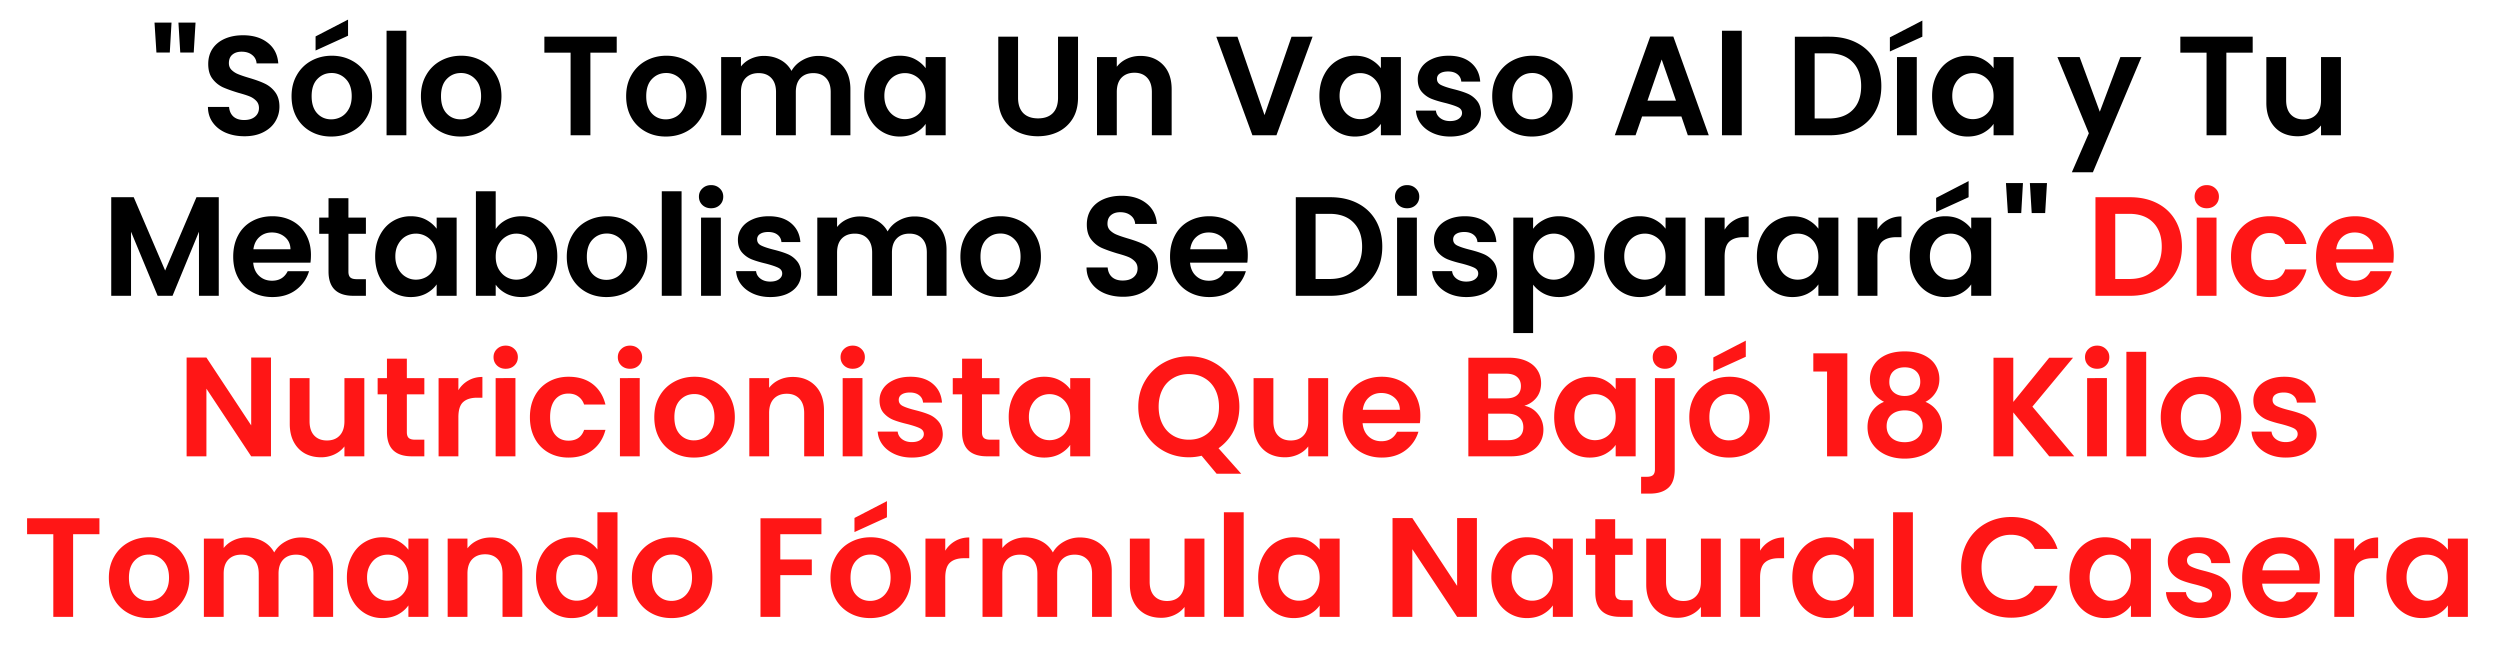 <svg xmlns="http://www.w3.org/2000/svg" width="542" viewBox="0 0 406.5 107.25" height="143"><path d="m27.89 3.67-.282 4.875h-2.172l-.312-4.875Zm3.906 0-.297 4.875H29.31l-.296-4.875ZM39.765 22.155c-1.125 0-2.137-.188-3.032-.563-.898-.383-1.605-.937-2.125-1.656-.523-.719-.789-1.567-.797-2.547h3.438c.05.656.285 1.18.703 1.563.426.375 1.004.562 1.734.562.75 0 1.336-.176 1.766-.531.438-.364.656-.836.656-1.422 0-.469-.148-.852-.437-1.156a3.065 3.065 0 0 0-1.094-.735c-.437-.176-1.043-.367-1.812-.578-1.032-.312-1.875-.613-2.532-.906a4.49 4.49 0 0 1-1.672-1.36c-.468-.601-.703-1.41-.703-2.421 0-.946.235-1.774.703-2.485.477-.707 1.145-1.25 2-1.625.864-.375 1.848-.562 2.954-.562 1.644 0 2.984.406 4.015 1.219 1.04.804 1.613 1.921 1.719 3.359h-3.531a1.817 1.817 0 0 0-.703-1.36c-.438-.363-1.016-.546-1.735-.546-.625 0-1.125.164-1.5.484-.375.313-.562.777-.562 1.39 0 .43.14.79.422 1.079a3.23 3.23 0 0 0 1.046.687c.426.18 1.02.383 1.782.61 1.039.304 1.89.609 2.547.922a4.47 4.47 0 0 1 1.703 1.375c.476.617.718 1.417.718 2.406a4.55 4.55 0 0 1-.671 2.39c-.438.73-1.09 1.313-1.954 1.75-.855.438-1.87.657-3.046.657ZM53.86 22.202c-1.23 0-2.336-.27-3.313-.813a5.864 5.864 0 0 1-2.312-2.297c-.555-1-.828-2.148-.828-3.453 0-1.3.285-2.445.86-3.437a5.93 5.93 0 0 1 2.343-2.313c1-.55 2.113-.828 3.344-.828 1.226 0 2.336.277 3.328.828a5.943 5.943 0 0 1 2.36 2.313c.57.992.858 2.136.858 3.437 0 1.305-.296 2.453-.89 3.453a6.034 6.034 0 0 1-2.39 2.297c-1 .543-2.122.813-3.36.813Zm0-2.797c.582 0 1.129-.141 1.64-.422.508-.29.915-.719 1.22-1.281.312-.563.468-1.25.468-2.063 0-1.207-.32-2.133-.953-2.781a3.123 3.123 0 0 0-2.328-.985c-.918 0-1.688.329-2.313.985-.617.648-.922 1.574-.922 2.781 0 1.21.301 2.14.907 2.797.601.648 1.363.969 2.28.969ZM56.594 5.81l-5.281 2.406V5.92l5.281-2.734ZM66.074 4.998v17h-3.219v-17ZM74.896 22.202c-1.23 0-2.336-.27-3.312-.813a5.864 5.864 0 0 1-2.313-2.297c-.555-1-.828-2.148-.828-3.453 0-1.3.285-2.445.86-3.437a5.93 5.93 0 0 1 2.343-2.313c1-.55 2.113-.828 3.344-.828 1.226 0 2.336.277 3.328.828a5.943 5.943 0 0 1 2.36 2.313c.57.992.859 2.136.859 3.437 0 1.305-.297 2.453-.89 3.453a6.034 6.034 0 0 1-2.392 2.297c-1 .543-2.12.813-3.359.813Zm0-2.797c.582 0 1.129-.141 1.64-.422.509-.29.915-.719 1.22-1.281.312-.563.468-1.25.468-2.063 0-1.207-.32-2.133-.953-2.781a3.123 3.123 0 0 0-2.328-.985c-.918 0-1.688.329-2.313.985-.617.648-.921 1.574-.921 2.781 0 1.21.3 2.14.906 2.797.601.648 1.363.969 2.281.969ZM100.28 5.967v2.594h-4.282v13.437H92.78V8.561h-4.265V5.967ZM108.265 22.202c-1.23 0-2.336-.27-3.313-.813a5.864 5.864 0 0 1-2.312-2.297c-.555-1-.828-2.148-.828-3.453 0-1.3.285-2.445.86-3.437a5.93 5.93 0 0 1 2.343-2.313c1-.55 2.113-.828 3.344-.828 1.226 0 2.336.277 3.328.828a5.943 5.943 0 0 1 2.36 2.313c.57.992.858 2.136.858 3.437 0 1.305-.296 2.453-.89 3.453a6.034 6.034 0 0 1-2.39 2.297c-1 .543-2.122.813-3.36.813Zm0-2.797c.582 0 1.129-.141 1.64-.422.508-.29.915-.719 1.22-1.281.312-.563.468-1.25.468-2.063 0-1.207-.32-2.133-.953-2.781a3.123 3.123 0 0 0-2.328-.985c-.918 0-1.688.329-2.313.985-.617.648-.922 1.574-.922 2.781 0 1.21.301 2.14.907 2.797.601.648 1.363.969 2.28.969ZM133.073 9.092c1.562 0 2.816.48 3.766 1.438.957.96 1.437 2.293 1.437 4v7.468h-3.203v-7.03c0-.99-.258-1.75-.766-2.282-.5-.531-1.187-.797-2.062-.797-.875 0-1.57.266-2.078.797-.512.531-.766 1.293-.766 2.281v7.031h-3.219v-7.03c0-.99-.257-1.75-.765-2.282-.5-.531-1.188-.797-2.063-.797-.886 0-1.59.266-2.11.797-.51.531-.765 1.293-.765 2.281v7.031h-3.219V9.28h3.22v1.53a4.294 4.294 0 0 1 1.593-1.25 4.95 4.95 0 0 1 2.156-.468c.989 0 1.875.215 2.656.64a4.39 4.39 0 0 1 1.813 1.798c.414-.739 1.02-1.328 1.812-1.766a5.134 5.134 0 0 1 2.563-.672ZM140.516 15.592c0-1.289.254-2.43.765-3.422.508-1 1.203-1.765 2.078-2.297a5.558 5.558 0 0 1 2.954-.812c.957 0 1.789.195 2.5.578.707.387 1.273.871 1.703 1.453V9.28h3.25v12.718h-3.25V20.14c-.407.594-.977 1.09-1.703 1.484-.73.383-1.57.579-2.516.579-1.074 0-2.055-.274-2.938-.829-.875-.55-1.57-1.328-2.078-2.328-.511-1-.765-2.148-.765-3.453Zm10 .047c0-.781-.153-1.445-.453-2a3.267 3.267 0 0 0-2.922-1.75c-.594 0-1.149.148-1.657.438-.5.292-.906.718-1.218 1.28-.313.555-.469 1.216-.469 1.985 0 .762.156 1.434.469 2.016.312.574.722 1.011 1.234 1.312a3.13 3.13 0 0 0 1.64.453c.602 0 1.165-.144 1.688-.437.52-.3.93-.727 1.235-1.281.3-.563.453-1.235.453-2.016ZM165.536 5.967v9.922c0 1.086.282 1.918.844 2.5.57.574 1.375.86 2.406.86 1.04 0 1.844-.286 2.407-.86.562-.582.843-1.414.843-2.5V5.967h3.25v9.906c0 1.356-.297 2.508-.89 3.454a5.695 5.695 0 0 1-2.375 2.125c-.98.468-2.074.703-3.282.703-1.199 0-2.289-.235-3.265-.703a5.513 5.513 0 0 1-2.313-2.125c-.562-.946-.843-2.098-.843-3.454V5.967ZM185.434 9.092c1.508 0 2.734.48 3.672 1.438.937.96 1.406 2.293 1.406 4v7.468h-3.219v-7.03c0-1.009-.258-1.786-.765-2.329-.5-.54-1.188-.812-2.063-.812-.887 0-1.59.273-2.11.812-.511.543-.765 1.32-.765 2.328v7.031h-3.219V9.28h3.22v1.578c.425-.551.972-.985 1.64-1.297.664-.313 1.398-.469 2.203-.469ZM213.424 5.967l-5.875 16.031h-3.907l-5.875-16.03h3.438l4.406 12.75 4.39-12.75ZM214.533 15.592c0-1.289.254-2.43.766-3.422.508-1 1.203-1.765 2.078-2.297a5.558 5.558 0 0 1 2.953-.812c.957 0 1.79.195 2.5.578.707.387 1.273.871 1.703 1.453V9.28h3.25v12.718h-3.25V20.14c-.406.594-.976 1.09-1.703 1.484-.73.383-1.57.579-2.516.579-1.074 0-2.054-.274-2.937-.829-.875-.55-1.57-1.328-2.078-2.328-.512-1-.766-2.148-.766-3.453Zm10 .047c0-.781-.152-1.445-.453-2a3.267 3.267 0 0 0-2.922-1.75c-.594 0-1.148.148-1.656.438-.5.292-.906.718-1.219 1.28-.312.555-.469 1.216-.469 1.985 0 .762.157 1.434.47 2.016.312.574.722 1.011 1.234 1.312a3.13 3.13 0 0 0 1.64.453c.602 0 1.164-.144 1.688-.437.52-.3.93-.727 1.234-1.281.3-.563.453-1.235.453-2.016ZM235.791 22.202c-1.043 0-1.98-.188-2.812-.563-.825-.375-1.477-.879-1.953-1.516a3.946 3.946 0 0 1-.797-2.14h3.25c.05.492.285.898.703 1.219.426.324.957.484 1.594.484.601 0 1.078-.125 1.421-.375.352-.25.532-.563.532-.938 0-.414-.215-.726-.641-.937-.418-.207-1.086-.43-2-.672-.96-.227-1.742-.46-2.344-.703a4.161 4.161 0 0 1-1.562-1.125c-.438-.508-.656-1.195-.656-2.063 0-.695.203-1.336.609-1.921.406-.583.988-1.04 1.75-1.375.758-.344 1.648-.516 2.672-.516 1.52 0 2.726.383 3.625 1.14.906.762 1.406 1.782 1.5 3.063h-3.078c-.043-.5-.25-.895-.625-1.187-.375-.301-.883-.454-1.516-.454-.574 0-1.023.11-1.344.329a.997.997 0 0 0-.468.875c0 .437.21.765.64.984.438.219 1.102.445 2 .672.926.23 1.688.469 2.281.719.594.242 1.11.62 1.547 1.14.438.512.664 1.188.688 2.031 0 .73-.203 1.387-.61 1.97-.406.585-.992 1.042-1.75 1.374-.761.32-1.648.485-2.656.485ZM249.089 22.202c-1.23 0-2.336-.27-3.313-.813a5.864 5.864 0 0 1-2.312-2.297c-.555-1-.829-2.148-.829-3.453 0-1.3.286-2.445.86-3.437a5.93 5.93 0 0 1 2.344-2.313c1-.55 2.113-.828 3.343-.828 1.227 0 2.336.277 3.328.828a5.943 5.943 0 0 1 2.36 2.313c.57.992.86 2.136.86 3.437 0 1.305-.298 2.453-.891 3.453a6.034 6.034 0 0 1-2.391 2.297c-1 .543-2.121.813-3.36.813Zm0-2.797c.582 0 1.128-.141 1.64-.422.508-.29.914-.719 1.219-1.281.312-.563.469-1.25.469-2.063 0-1.207-.32-2.133-.953-2.781a3.123 3.123 0 0 0-2.329-.985c-.918 0-1.687.329-2.312.985-.617.648-.922 1.574-.922 2.781 0 1.21.3 2.14.906 2.797.602.648 1.364.969 2.282.969ZM273.394 18.936h-6.39l-1.063 3.062h-3.375l5.765-16.062h3.75l5.766 16.062h-3.406Zm-.875-2.563L270.19 9.67l-2.313 6.703ZM283.212 4.998v17h-3.219v-17ZM297.453 5.967c1.687 0 3.164.328 4.437.985 1.281.656 2.27 1.593 2.969 2.812.695 1.219 1.047 2.633 1.047 4.234 0 1.618-.352 3.028-1.047 4.235-.7 1.199-1.688 2.125-2.969 2.781-1.273.656-2.75.984-4.437.984h-5.61V5.968Zm-.11 13.297c1.676 0 2.973-.457 3.891-1.375.926-.914 1.39-2.21 1.39-3.89 0-1.665-.464-2.97-1.39-3.907-.918-.945-2.215-1.422-3.89-1.422h-2.282v10.594ZM311.669 9.28v12.718h-3.219V9.28Zm.906-3.313-5.281 2.406V6.077l5.281-2.735ZM314.157 15.592c0-1.289.254-2.43.766-3.422.507-1 1.203-1.765 2.078-2.297a5.558 5.558 0 0 1 2.953-.812c.957 0 1.789.195 2.5.578.707.387 1.273.871 1.703 1.453V9.28h3.25v12.718h-3.25V20.14c-.406.594-.977 1.09-1.703 1.484-.73.383-1.57.579-2.516.579-1.074 0-2.054-.274-2.937-.829-.875-.55-1.57-1.328-2.078-2.328-.512-1-.766-2.148-.766-3.453Zm10 .047c0-.781-.152-1.445-.453-2a3.267 3.267 0 0 0-2.922-1.75c-.594 0-1.148.148-1.656.438-.5.292-.906.718-1.219 1.28-.312.555-.469 1.216-.469 1.985 0 .762.157 1.434.469 2.016.313.574.723 1.011 1.234 1.312a3.13 3.13 0 0 0 1.641.453c.602 0 1.164-.144 1.688-.437.519-.3.93-.727 1.234-1.281.3-.563.453-1.235.453-2.016ZM348.193 9.28l-7.89 18.734h-3.422l2.765-6.344-5.109-12.39h3.61l3.28 8.89 3.344-8.89ZM366.288 5.967v2.594h-4.282v13.437h-3.218V8.561h-4.266V5.967ZM380.632 9.28v12.718h-3.234V20.39c-.418.555-.961.984-1.625 1.297a5.057 5.057 0 0 1-2.172.469c-.992 0-1.871-.207-2.64-.625-.762-.426-1.36-1.047-1.797-1.86-.438-.82-.657-1.8-.657-2.937V9.28h3.219v7c0 1.011.25 1.789.75 2.328.508.543 1.203.812 2.078.812.883 0 1.578-.27 2.078-.812.508-.54.766-1.317.766-2.328v-7ZM35.571 32.067v16.031h-3.219V37.676l-4.297 10.422h-2.422l-4.328-10.422v10.422h-3.218V32.067h3.656l5.11 11.922 5.093-11.922ZM50.56 41.458c0 .46-.027.875-.078 1.25H41.17c.082.917.406 1.636.969 2.156.562.523 1.258.781 2.093.781 1.188 0 2.036-.516 2.547-1.547h3.47a5.807 5.807 0 0 1-2.11 3.031c-1.043.782-2.324 1.172-3.844 1.172-1.219 0-2.32-.27-3.297-.812a5.676 5.676 0 0 1-2.266-2.297c-.542-1-.812-2.149-.812-3.453 0-1.32.266-2.477.797-3.469a5.5 5.5 0 0 1 2.25-2.297c.969-.539 2.078-.812 3.328-.812 1.207 0 2.289.261 3.25.78a5.467 5.467 0 0 1 2.219 2.22c.531.96.797 2.058.797 3.297Zm-3.328-.922c-.011-.82-.308-1.485-.89-1.985-.586-.5-1.297-.75-2.14-.75-.794 0-1.466.246-2.016.735-.543.48-.871 1.148-.985 2ZM56.652 38.02v6.156c0 .43.102.742.313.938.207.187.554.281 1.046.281h1.485v2.703H57.48c-2.71 0-4.062-1.316-4.062-3.953V38.02h-1.516v-2.64h1.516v-3.157h3.234v3.156h2.844v2.641ZM61 41.692c0-1.29.254-2.43.766-3.422.508-1 1.203-1.766 2.078-2.297a5.558 5.558 0 0 1 2.953-.812c.957 0 1.79.195 2.5.578.707.386 1.273.87 1.703 1.453v-1.813h3.25V48.1H71v-1.86c-.406.594-.976 1.09-1.703 1.484-.73.383-1.57.578-2.516.578-1.074 0-2.054-.273-2.937-.828-.875-.55-1.57-1.328-2.078-2.328-.512-1-.766-2.148-.766-3.453Zm10 .047c0-.781-.152-1.446-.453-2a3.267 3.267 0 0 0-2.922-1.75c-.594 0-1.148.148-1.656.437-.5.293-.906.719-1.219 1.282-.312.554-.469 1.214-.469 1.984 0 .762.157 1.433.47 2.016.312.574.722 1.011 1.234 1.312a3.13 3.13 0 0 0 1.64.453c.602 0 1.164-.144 1.688-.437.52-.301.93-.727 1.234-1.282.3-.562.453-1.234.453-2.015ZM80.602 37.239c.414-.614.988-1.114 1.719-1.5.726-.383 1.554-.578 2.484-.578 1.094 0 2.078.273 2.953.812.883.531 1.582 1.293 2.094 2.281.508.993.766 2.137.766 3.438 0 1.305-.258 2.453-.766 3.453-.512 1-1.211 1.777-2.094 2.328-.875.555-1.86.828-2.953.828-.95 0-1.781-.187-2.5-.562-.71-.375-1.277-.86-1.703-1.453v1.812h-3.219v-17h3.219Zm6.734 4.453c0-.77-.156-1.43-.468-1.984a3.237 3.237 0 0 0-1.25-1.282 3.312 3.312 0 0 0-1.657-.437c-.586 0-1.132.152-1.64.453-.512.305-.93.734-1.25 1.297-.313.562-.469 1.23-.469 2 0 .761.156 1.43.469 2 .32.562.738.996 1.25 1.297a3.226 3.226 0 0 0 1.64.437c.594 0 1.145-.148 1.657-.453.52-.3.937-.734 1.25-1.297.312-.57.468-1.25.468-2.031ZM98.61 48.301c-1.23 0-2.336-.27-3.313-.812a5.864 5.864 0 0 1-2.312-2.297c-.555-1-.828-2.149-.828-3.453 0-1.301.285-2.446.86-3.438a5.93 5.93 0 0 1 2.343-2.312c1-.551 2.113-.828 3.344-.828 1.226 0 2.336.277 3.328.828a5.943 5.943 0 0 1 2.36 2.312c.57.992.859 2.137.859 3.438 0 1.304-.297 2.453-.891 3.453a6.034 6.034 0 0 1-2.39 2.297c-1 .543-2.122.812-3.36.812Zm0-2.797c.582 0 1.129-.14 1.64-.421.508-.29.915-.72 1.22-1.282.312-.562.468-1.25.468-2.062 0-1.207-.32-2.133-.953-2.781a3.123 3.123 0 0 0-2.328-.985c-.918 0-1.688.328-2.313.985-.617.648-.922 1.574-.922 2.78 0 1.212.301 2.141.907 2.798.601.648 1.363.968 2.281.968ZM110.824 31.098v17h-3.218v-17ZM115.63 33.864c-.574 0-1.046-.176-1.421-.531-.375-.364-.563-.817-.563-1.36 0-.531.188-.973.563-1.328.375-.363.847-.547 1.422-.547.562 0 1.03.184 1.406.547.375.355.562.797.562 1.328 0 .543-.187.996-.562 1.36-.375.355-.844.53-1.406.53Zm1.579 1.515V48.1h-3.219v-12.72ZM125.25 48.301c-1.044 0-1.981-.187-2.813-.562-.824-.375-1.477-.88-1.953-1.516a3.946 3.946 0 0 1-.797-2.14h3.25c.05.492.285.898.703 1.218.426.324.957.485 1.594.485.601 0 1.078-.125 1.422-.375.351-.25.53-.563.53-.938 0-.414-.214-.726-.64-.937-.418-.207-1.086-.43-2-.672-.96-.227-1.742-.461-2.343-.703a4.161 4.161 0 0 1-1.563-1.125c-.437-.508-.656-1.196-.656-2.063 0-.695.203-1.336.61-1.922.405-.582.987-1.039 1.75-1.375.757-.343 1.648-.515 2.671-.515 1.52 0 2.727.382 3.625 1.14.906.762 1.406 1.782 1.5 3.063h-3.078c-.043-.5-.25-.895-.625-1.188-.375-.3-.883-.453-1.516-.453-.574 0-1.023.11-1.343.328a.997.997 0 0 0-.47.875c0 .438.212.766.641.985.438.218 1.102.445 2 .672.926.23 1.688.468 2.282.718.593.242 1.109.621 1.547 1.14.437.513.664 1.188.687 2.032 0 .73-.203 1.387-.61 1.969-.406.586-.992 1.043-1.75 1.375-.761.32-1.648.484-2.656.484ZM148.703 35.192c1.563 0 2.816.48 3.766 1.437.957.961 1.437 2.293 1.437 4v7.47h-3.203v-7.032c0-.988-.258-1.75-.766-2.281-.5-.532-1.187-.797-2.062-.797-.875 0-1.57.265-2.078.797-.512.53-.766 1.293-.766 2.28v7.032h-3.219v-7.031c0-.988-.257-1.75-.765-2.281-.5-.532-1.188-.797-2.063-.797-.886 0-1.59.265-2.11.797-.51.53-.765 1.293-.765 2.28v7.032h-3.218V35.38h3.218v1.532a4.294 4.294 0 0 1 1.594-1.25 4.95 4.95 0 0 1 2.156-.47c.989 0 1.875.216 2.657.642a4.39 4.39 0 0 1 1.812 1.796c.414-.738 1.02-1.328 1.813-1.765a5.134 5.134 0 0 1 2.562-.672ZM162.615 48.301c-1.231 0-2.336-.27-3.313-.812a5.864 5.864 0 0 1-2.312-2.297c-.555-1-.829-2.149-.829-3.453 0-1.301.286-2.446.86-3.438a5.93 5.93 0 0 1 2.344-2.312c1-.551 2.113-.828 3.343-.828 1.227 0 2.336.277 3.328.828a5.943 5.943 0 0 1 2.36 2.312c.57.992.86 2.137.86 3.438 0 1.304-.298 2.453-.891 3.453a6.034 6.034 0 0 1-2.391 2.297c-1 .543-2.121.812-3.36.812Zm0-2.797c.582 0 1.128-.14 1.64-.421.508-.29.914-.72 1.219-1.282.312-.562.469-1.25.469-2.062 0-1.207-.32-2.133-.953-2.781a3.123 3.123 0 0 0-2.329-.985c-.918 0-1.687.328-2.312.985-.617.648-.922 1.574-.922 2.78 0 1.212.3 2.141.906 2.798.602.648 1.364.968 2.282.968ZM182.623 48.254c-1.125 0-2.137-.187-3.031-.562-.899-.383-1.606-.938-2.125-1.656-.524-.72-.79-1.567-.797-2.547h3.437c.051.656.285 1.18.703 1.562.426.375 1.004.563 1.735.563.75 0 1.336-.176 1.765-.531.438-.364.657-.836.657-1.422 0-.47-.149-.852-.438-1.157a3.065 3.065 0 0 0-1.094-.734c-.437-.176-1.043-.367-1.812-.578-1.031-.313-1.875-.613-2.531-.906a4.49 4.49 0 0 1-1.672-1.36c-.47-.601-.703-1.41-.703-2.422 0-.945.234-1.773.703-2.484.476-.707 1.144-1.25 2-1.625.863-.375 1.847-.562 2.953-.562 1.644 0 2.984.406 4.015 1.218 1.04.805 1.614 1.922 1.72 3.36h-3.532a1.817 1.817 0 0 0-.703-1.36c-.438-.363-1.016-.547-1.735-.547-.625 0-1.125.164-1.5.485-.375.312-.562.777-.562 1.39 0 .43.14.79.422 1.079a3.23 3.23 0 0 0 1.047.687c.425.18 1.02.383 1.78.61 1.04.304 1.892.609 2.548.921a4.47 4.47 0 0 1 1.703 1.375c.477.617.719 1.418.719 2.407a4.55 4.55 0 0 1-.672 2.39c-.438.73-1.09 1.313-1.953 1.75-.856.438-1.871.656-3.047.656ZM202.89 41.458c0 .46-.027.875-.078 1.25h-9.313c.082.917.407 1.636.97 2.156.562.523 1.257.781 2.093.781 1.187 0 2.035-.516 2.547-1.547h3.468a5.807 5.807 0 0 1-2.109 3.031c-1.043.782-2.324 1.172-3.844 1.172-1.218 0-2.32-.27-3.297-.812a5.676 5.676 0 0 1-2.265-2.297c-.543-1-.813-2.149-.813-3.453 0-1.32.266-2.477.797-3.469a5.5 5.5 0 0 1 2.25-2.297c.969-.539 2.078-.812 3.328-.812 1.207 0 2.29.261 3.25.78a5.467 5.467 0 0 1 2.22 2.22c.53.96.796 2.058.796 3.297Zm-3.328-.922c-.012-.82-.309-1.485-.89-1.985-.587-.5-1.298-.75-2.141-.75-.793 0-1.465.246-2.016.735-.543.48-.871 1.148-.984 2ZM216.307 32.067c1.687 0 3.164.328 4.437.984 1.281.657 2.27 1.594 2.969 2.813.695 1.219 1.047 2.633 1.047 4.234 0 1.617-.352 3.027-1.047 4.235-.7 1.199-1.688 2.125-2.969 2.78-1.273.657-2.75.985-4.437.985h-5.61V32.067Zm-.11 13.297c1.676 0 2.973-.457 3.89-1.375.927-.914 1.392-2.211 1.392-3.89 0-1.665-.465-2.97-1.391-3.907-.918-.945-2.215-1.422-3.89-1.422h-2.282v10.594ZM228.804 33.864c-.574 0-1.047-.176-1.422-.531-.375-.364-.562-.817-.562-1.36 0-.531.187-.973.562-1.328.375-.363.848-.547 1.422-.547.563 0 1.031.184 1.406.547.375.355.563.797.563 1.328 0 .543-.188.996-.563 1.36-.375.355-.843.53-1.406.53Zm1.578 1.515V48.1h-3.219v-12.72ZM238.423 48.301c-1.043 0-1.98-.187-2.813-.562-.824-.375-1.476-.88-1.953-1.516a3.946 3.946 0 0 1-.797-2.14h3.25c.051.492.286.898.703 1.218.426.324.958.485 1.594.485.602 0 1.078-.125 1.422-.375.352-.25.531-.563.531-.938 0-.414-.214-.726-.64-.937-.418-.207-1.086-.43-2-.672-.961-.227-1.742-.461-2.344-.703a4.161 4.161 0 0 1-1.563-1.125c-.437-.508-.656-1.196-.656-2.063 0-.695.203-1.336.61-1.922.406-.582.988-1.039 1.75-1.375.757-.343 1.648-.515 2.671-.515 1.52 0 2.727.382 3.625 1.14.907.762 1.407 1.782 1.5 3.063h-3.078c-.043-.5-.25-.895-.625-1.188-.375-.3-.882-.453-1.515-.453-.574 0-1.024.11-1.344.328a.997.997 0 0 0-.469.875c0 .438.211.766.64.985.438.218 1.102.445 2 .672.927.23 1.688.468 2.282.718.594.242 1.11.621 1.547 1.14.437.513.664 1.188.687 2.032 0 .73-.203 1.387-.609 1.969-.406.586-.992 1.043-1.75 1.375-.762.32-1.648.484-2.656.484ZM249.283 37.208c.414-.583.988-1.067 1.718-1.454.727-.394 1.555-.593 2.485-.593 1.094 0 2.078.273 2.953.812.883.531 1.582 1.293 2.094 2.281.508.993.765 2.137.765 3.438 0 1.305-.257 2.453-.765 3.453-.512 1-1.211 1.777-2.094 2.328-.875.555-1.86.828-2.953.828-.93 0-1.75-.187-2.469-.562a5.288 5.288 0 0 1-1.734-1.453v7.875h-3.219V35.379h3.219Zm6.734 4.484c0-.77-.156-1.43-.469-1.984a3.237 3.237 0 0 0-1.25-1.282 3.312 3.312 0 0 0-1.656-.437c-.586 0-1.133.152-1.64.453-.512.305-.93.734-1.25 1.297-.313.562-.47 1.23-.47 2 0 .761.157 1.43.47 2 .32.562.738.996 1.25 1.297a3.226 3.226 0 0 0 1.64.437c.594 0 1.145-.148 1.656-.453.52-.3.938-.734 1.25-1.297.313-.57.47-1.25.47-2.031ZM260.822 41.692c0-1.29.254-2.43.766-3.422.507-1 1.203-1.766 2.078-2.297a5.558 5.558 0 0 1 2.953-.812c.957 0 1.789.195 2.5.578.707.386 1.273.87 1.703 1.453v-1.813h3.25V48.1h-3.25v-1.86c-.406.594-.977 1.09-1.703 1.484-.73.383-1.57.578-2.516.578-1.074 0-2.054-.273-2.937-.828-.875-.55-1.57-1.328-2.078-2.328-.512-1-.766-2.148-.766-3.453Zm10 .047c0-.781-.152-1.446-.453-2a3.267 3.267 0 0 0-2.922-1.75c-.594 0-1.148.148-1.656.437-.5.293-.906.719-1.219 1.282-.312.554-.469 1.214-.469 1.984 0 .762.157 1.433.469 2.016.313.574.723 1.011 1.234 1.312a3.13 3.13 0 0 0 1.641.453c.602 0 1.164-.144 1.688-.437.519-.301.93-.727 1.234-1.282.3-.562.453-1.234.453-2.015ZM280.424 37.348a4.43 4.43 0 0 1 1.625-1.578c.664-.383 1.426-.578 2.281-.578v3.375h-.844c-1.011 0-1.777.242-2.297.719-.511.468-.765 1.293-.765 2.468v6.344h-3.219V35.38h3.219ZM285.67 41.692c0-1.29.254-2.43.766-3.422.508-1 1.203-1.766 2.078-2.297a5.558 5.558 0 0 1 2.953-.812c.957 0 1.79.195 2.5.578.707.386 1.274.87 1.704 1.453v-1.813h3.25V48.1h-3.25v-1.86c-.407.594-.977 1.09-1.704 1.484-.73.383-1.57.578-2.515.578-1.074 0-2.055-.273-2.938-.828-.875-.55-1.57-1.328-2.078-2.328-.512-1-.765-2.148-.765-3.453Zm10 .047c0-.781-.152-1.446-.453-2a3.267 3.267 0 0 0-2.921-1.75c-.594 0-1.149.148-1.657.437-.5.293-.906.719-1.218 1.282-.313.554-.47 1.214-.47 1.984 0 .762.157 1.433.47 2.016.312.574.722 1.011 1.234 1.312a3.13 3.13 0 0 0 1.64.453c.602 0 1.165-.144 1.688-.437.52-.301.93-.727 1.234-1.282.301-.562.454-1.234.454-2.015ZM305.272 37.348a4.43 4.43 0 0 1 1.625-1.578c.664-.383 1.426-.578 2.282-.578v3.375h-.844c-1.012 0-1.778.242-2.297.719-.512.468-.766 1.293-.766 2.468v6.344h-3.218V35.38h3.218ZM310.52 41.692c0-1.29.253-2.43.765-3.422.508-1 1.203-1.766 2.078-2.297a5.558 5.558 0 0 1 2.953-.812c.957 0 1.789.195 2.5.578.707.386 1.273.87 1.703 1.453v-1.813h3.25V48.1h-3.25v-1.86c-.406.594-.976 1.09-1.703 1.484-.73.383-1.57.578-2.516.578-1.074 0-2.054-.273-2.937-.828-.875-.55-1.57-1.328-2.078-2.328-.512-1-.766-2.148-.766-3.453Zm10 .047c0-.781-.153-1.446-.454-2a3.267 3.267 0 0 0-2.922-1.75c-.594 0-1.148.148-1.656.437-.5.293-.906.719-1.219 1.282-.312.554-.469 1.214-.469 1.984 0 .762.157 1.433.47 2.016.312.574.722 1.011 1.233 1.312a3.13 3.13 0 0 0 1.641.453c.602 0 1.164-.144 1.688-.437.52-.301.93-.727 1.234-1.282.3-.562.453-1.234.453-2.015Zm-.423-9.672-5.281 2.406v-2.297l5.281-2.734ZM328.933 29.77l-.28 4.875h-2.173l-.312-4.875Zm3.907 0-.297 4.875h-2.188l-.297-4.875Zm0 0"></path><path d="M346.331 32.067c1.688 0 3.164.328 4.438.984 1.28.657 2.27 1.594 2.968 2.813.696 1.219 1.047 2.633 1.047 4.234 0 1.617-.351 3.027-1.047 4.235-.699 1.199-1.687 2.125-2.968 2.78-1.274.657-2.75.985-4.438.985h-5.61V32.067Zm-.11 13.297c1.676 0 2.973-.457 3.891-1.375.926-.914 1.39-2.211 1.39-3.89 0-1.665-.464-2.97-1.39-3.907-.918-.945-2.215-1.422-3.89-1.422h-2.282v10.594ZM358.828 33.864c-.574 0-1.046-.176-1.421-.531-.375-.364-.563-.817-.563-1.36 0-.531.188-.973.563-1.328.375-.363.847-.547 1.421-.547.563 0 1.032.184 1.407.547.375.355.562.797.562 1.328 0 .543-.187.996-.562 1.36-.375.355-.844.53-1.407.53Zm1.579 1.515V48.1h-3.22v-12.72ZM362.76 41.739c0-1.32.265-2.473.797-3.453a5.687 5.687 0 0 1 2.218-2.297c.957-.551 2.047-.828 3.266-.828 1.582 0 2.89.398 3.922 1.187 1.031.793 1.723 1.902 2.078 3.328h-3.469c-.187-.55-.5-.984-.937-1.297-.43-.32-.965-.484-1.61-.484-.918 0-1.648.336-2.187 1-.531.668-.797 1.617-.797 2.844 0 1.21.266 2.148.797 2.812.539.668 1.27 1 2.187 1 1.301 0 2.149-.582 2.547-1.75h3.469c-.355 1.375-1.055 2.469-2.094 3.282-1.043.812-2.344 1.218-3.906 1.218-1.219 0-2.309-.27-3.266-.812a5.639 5.639 0 0 1-2.218-2.297c-.532-.988-.797-2.14-.797-3.453ZM389.226 41.458c0 .46-.028.875-.079 1.25h-9.312c.082.917.406 1.636.969 2.156.562.523 1.257.781 2.093.781 1.188 0 2.036-.516 2.547-1.547h3.469a5.807 5.807 0 0 1-2.11 3.031c-1.042.782-2.324 1.172-3.843 1.172-1.219 0-2.32-.27-3.297-.812a5.676 5.676 0 0 1-2.266-2.297c-.543-1-.812-2.149-.812-3.453 0-1.32.266-2.477.797-3.469a5.5 5.5 0 0 1 2.25-2.297c.969-.539 2.078-.812 3.328-.812 1.207 0 2.289.261 3.25.78a5.467 5.467 0 0 1 2.219 2.22c.53.96.797 2.058.797 3.297Zm-3.329-.922c-.011-.82-.308-1.485-.89-1.985-.586-.5-1.297-.75-2.14-.75-.794 0-1.466.246-2.016.735-.543.48-.872 1.148-.985 2ZM44.063 74.198h-3.219l-7.281-11v11h-3.219V58.135h3.219l7.281 11.032V58.135h3.219ZM59.24 61.48v12.718h-3.235v-1.61c-.418.555-.961.985-1.625 1.297a5.057 5.057 0 0 1-2.172.47c-.992 0-1.871-.208-2.64-.626-.762-.426-1.36-1.047-1.797-1.86-.438-.82-.657-1.8-.657-2.937V61.48h3.22v7c0 1.012.25 1.79.75 2.328.507.543 1.202.813 2.077.813.883 0 1.578-.27 2.078-.813.508-.539.766-1.316.766-2.328v-7ZM66.154 64.12v6.156c0 .43.101.742.312.938.207.187.555.28 1.047.28h1.485v2.704h-2.016c-2.711 0-4.063-1.316-4.063-3.953V64.12h-1.515v-2.64h1.515v-3.157h3.235v3.156h2.844v2.64ZM74.533 63.448a4.43 4.43 0 0 1 1.625-1.578c.664-.383 1.426-.578 2.281-.578v3.375h-.843c-1.012 0-1.778.242-2.297.718-.512.47-.766 1.293-.766 2.47v6.343h-3.219V61.479h3.22ZM82.233 59.964c-.574 0-1.047-.176-1.422-.532-.375-.363-.562-.816-.562-1.36 0-.53.187-.972.562-1.327.375-.363.848-.547 1.422-.547.563 0 1.031.184 1.406.547.375.355.563.797.563 1.328 0 .543-.188.996-.563 1.36-.375.355-.843.53-1.406.53Zm1.578 1.515v12.719h-3.219V61.479ZM86.164 67.839c0-1.32.266-2.473.797-3.454a5.687 5.687 0 0 1 2.219-2.296c.957-.551 2.047-.829 3.266-.829 1.582 0 2.89.399 3.921 1.188 1.032.793 1.723 1.902 2.079 3.328h-3.47c-.187-.55-.5-.984-.937-1.297-.43-.32-.965-.484-1.61-.484-.917 0-1.648.336-2.187 1-.53.668-.796 1.617-.796 2.844 0 1.21.265 2.148.796 2.812.54.668 1.27 1 2.188 1 1.3 0 2.148-.582 2.547-1.75h3.469c-.356 1.375-1.055 2.469-2.094 3.281-1.043.813-2.344 1.219-3.906 1.219-1.22 0-2.309-.27-3.266-.812a5.639 5.639 0 0 1-2.219-2.297c-.531-.989-.797-2.141-.797-3.453ZM102.443 59.964c-.575 0-1.047-.176-1.422-.532-.375-.363-.563-.816-.563-1.36 0-.53.188-.972.563-1.327.375-.363.847-.547 1.422-.547.562 0 1.03.184 1.406.547.375.355.562.797.562 1.328 0 .543-.187.996-.562 1.36-.375.355-.844.53-1.406.53Zm1.578 1.515v12.719h-3.219V61.479ZM112.843 74.401c-1.23 0-2.336-.27-3.313-.812a5.864 5.864 0 0 1-2.312-2.297c-.555-1-.829-2.149-.829-3.453 0-1.301.286-2.446.86-3.438a5.93 5.93 0 0 1 2.344-2.312c1-.551 2.113-.829 3.343-.829 1.227 0 2.336.278 3.328.829a5.943 5.943 0 0 1 2.36 2.312c.57.992.86 2.137.86 3.438 0 1.304-.298 2.453-.891 3.453a6.034 6.034 0 0 1-2.391 2.297c-1 .543-2.121.812-3.36.812Zm0-2.797c.582 0 1.128-.14 1.64-.422.508-.289.914-.718 1.219-1.281.312-.562.469-1.25.469-2.062 0-1.207-.32-2.133-.953-2.782a3.123 3.123 0 0 0-2.329-.984c-.918 0-1.687.328-2.312.984-.617.649-.922 1.575-.922 2.782 0 1.21.3 2.14.906 2.796.602.649 1.364.97 2.282.97ZM128.9 61.292c1.509 0 2.735.48 3.673 1.437.937.961 1.406 2.293 1.406 4v7.469h-3.219v-7.031c0-1.008-.258-1.785-.765-2.328-.5-.54-1.188-.813-2.063-.813-.887 0-1.59.273-2.11.813-.511.543-.765 1.32-.765 2.328v7.03h-3.219V61.48h3.219v1.578c.426-.55.973-.984 1.64-1.297.665-.312 1.4-.468 2.204-.468ZM138.659 59.964c-.574 0-1.047-.176-1.422-.532-.375-.363-.562-.816-.562-1.36 0-.53.187-.972.562-1.327.375-.363.848-.547 1.422-.547.562 0 1.031.184 1.406.547.375.355.563.797.563 1.328 0 .543-.188.996-.563 1.36-.375.355-.844.53-1.406.53Zm1.578 1.515v12.719h-3.219V61.479ZM148.278 74.401c-1.043 0-1.98-.187-2.813-.562-.824-.375-1.476-.88-1.953-1.516a3.946 3.946 0 0 1-.797-2.14h3.25c.051.491.285.898.703 1.218.426.324.957.484 1.594.484.602 0 1.078-.125 1.422-.375.352-.25.531-.562.531-.937 0-.414-.215-.727-.64-.938-.418-.207-1.086-.43-2-.671-.961-.227-1.743-.461-2.344-.704a4.161 4.161 0 0 1-1.563-1.125c-.437-.507-.656-1.195-.656-2.062 0-.695.203-1.336.61-1.922.406-.582.988-1.039 1.75-1.375.757-.344 1.648-.516 2.671-.516 1.52 0 2.727.383 3.625 1.141.907.762 1.407 1.781 1.5 3.063h-3.078c-.043-.5-.25-.895-.625-1.188-.375-.3-.883-.453-1.515-.453-.575 0-1.024.11-1.344.328a.997.997 0 0 0-.469.875c0 .438.211.766.64.984.438.22 1.102.446 2 .672.927.23 1.688.469 2.282.719.594.242 1.11.621 1.547 1.14.437.512.664 1.188.687 2.032 0 .73-.203 1.387-.609 1.969-.406.586-.992 1.043-1.75 1.375-.762.32-1.648.484-2.656.484ZM159.669 64.12v6.156c0 .43.101.742.312.938.207.187.555.28 1.047.28h1.485v2.704h-2.016c-2.71 0-4.062-1.316-4.062-3.953V64.12h-1.516v-2.64h1.516v-3.157h3.234v3.156h2.844v2.64ZM164.017 67.792c0-1.29.254-2.43.766-3.422.507-1 1.203-1.766 2.078-2.297a5.558 5.558 0 0 1 2.953-.813c.957 0 1.789.196 2.5.579.707.386 1.273.87 1.703 1.453v-1.813h3.25v12.719h-3.25v-1.86c-.406.594-.977 1.09-1.703 1.485-.73.383-1.57.578-2.516.578-1.074 0-2.054-.273-2.937-.828-.875-.55-1.57-1.328-2.078-2.328-.512-1-.766-2.149-.766-3.453Zm10 .047c0-.782-.152-1.446-.453-2a3.267 3.267 0 0 0-2.922-1.75c-.594 0-1.148.148-1.656.437-.5.293-.907.719-1.219 1.281-.313.555-.469 1.215-.469 1.985 0 .761.156 1.433.469 2.015.312.575.723 1.012 1.234 1.313a3.13 3.13 0 0 0 1.641.453c.602 0 1.164-.145 1.687-.438.52-.3.93-.726 1.235-1.28.3-.563.453-1.235.453-2.016ZM197.819 77.026l-2.438-2.922c-.68.164-1.367.25-2.062.25-1.5 0-2.883-.347-4.14-1.047a7.976 7.976 0 0 1-2.985-2.937c-.742-1.25-1.11-2.66-1.11-4.235 0-1.562.368-2.968 1.11-4.218a7.878 7.878 0 0 1 2.984-2.922c1.258-.707 2.64-1.063 4.14-1.063 1.509 0 2.891.356 4.141 1.063a7.782 7.782 0 0 1 2.97 2.922c.726 1.25 1.093 2.656 1.093 4.218 0 1.43-.309 2.73-.922 3.907a7.78 7.78 0 0 1-2.469 2.843l3.688 4.141Zm-9.422-10.89c0 1.074.207 2.015.625 2.828.414.812.992 1.437 1.734 1.875.739.437 1.594.656 2.563.656.957 0 1.8-.219 2.531-.656.738-.438 1.317-1.063 1.734-1.875.415-.813.625-1.754.625-2.829 0-1.07-.21-2.007-.625-2.812-.417-.8-.996-1.414-1.734-1.844-.73-.437-1.574-.656-2.531-.656-.969 0-1.824.219-2.563.656a4.422 4.422 0 0 0-1.734 1.844c-.418.805-.625 1.742-.625 2.812ZM215.955 61.48v12.718h-3.234v-1.61c-.418.555-.961.985-1.625 1.297a5.057 5.057 0 0 1-2.172.47c-.992 0-1.871-.208-2.64-.626-.762-.426-1.36-1.047-1.798-1.86-.437-.82-.656-1.8-.656-2.937V61.48h3.219v7c0 1.012.25 1.79.75 2.328.508.543 1.203.813 2.078.813.883 0 1.578-.27 2.078-.813.508-.539.766-1.316.766-2.328v-7ZM230.948 67.557c0 .461-.028.875-.078 1.25h-9.313c.082.918.406 1.637.969 2.157.562.523 1.258.78 2.094.78 1.187 0 2.035-.515 2.547-1.546h3.468a5.807 5.807 0 0 1-2.11 3.031c-1.042.781-2.323 1.172-3.843 1.172-1.219 0-2.32-.27-3.297-.812a5.676 5.676 0 0 1-2.265-2.297c-.543-1-.813-2.149-.813-3.453 0-1.32.266-2.477.797-3.47a5.5 5.5 0 0 1 2.25-2.296c.969-.54 2.078-.813 3.328-.813 1.207 0 2.29.262 3.25.782a5.467 5.467 0 0 1 2.219 2.218c.531.961.797 2.059.797 3.297Zm-3.328-.922c-.012-.82-.309-1.484-.891-1.984-.586-.5-1.297-.75-2.14-.75-.794 0-1.465.246-2.016.734-.543.48-.871 1.149-.985 2ZM247.864 65.98c.895.167 1.633.62 2.22 1.359.581.73.874 1.57.874 2.515 0 .856-.215 1.61-.64 2.266-.418.648-1.028 1.156-1.829 1.531-.793.367-1.73.547-2.812.547h-6.922V58.167h6.625c1.082 0 2.02.18 2.813.53.789.356 1.382.845 1.78 1.47.407.625.61 1.34.61 2.14 0 .93-.25 1.711-.75 2.344-.492.625-1.148 1.07-1.969 1.328Zm-5.89-1.204h2.937c.77 0 1.36-.172 1.766-.516.414-.343.625-.836.625-1.484 0-.633-.211-1.129-.625-1.484-.406-.352-.996-.532-1.766-.532h-2.937Zm3.25 6.797c.77 0 1.375-.18 1.812-.547.438-.363.657-.883.657-1.562 0-.688-.23-1.223-.688-1.61-.46-.394-1.078-.594-1.86-.594h-3.171v4.313ZM252.71 67.792c0-1.29.253-2.43.765-3.422.508-1 1.203-1.766 2.078-2.297a5.558 5.558 0 0 1 2.953-.813c.957 0 1.79.196 2.5.579.707.386 1.274.87 1.703 1.453v-1.813h3.25v12.719h-3.25v-1.86c-.406.594-.976 1.09-1.703 1.485-.73.383-1.57.578-2.515.578-1.075 0-2.055-.273-2.938-.828-.875-.55-1.57-1.328-2.078-2.328-.512-1-.766-2.149-.766-3.453Zm10 .047c0-.782-.153-1.446-.454-2a3.267 3.267 0 0 0-2.922-1.75c-.593 0-1.148.148-1.656.437-.5.293-.906.719-1.219 1.281-.312.555-.468 1.215-.468 1.985 0 .761.156 1.433.468 2.015.313.575.723 1.012 1.235 1.313a3.13 3.13 0 0 0 1.64.453c.602 0 1.164-.145 1.688-.438.52-.3.93-.726 1.234-1.28.3-.563.453-1.235.453-2.016ZM270.733 59.964c-.586 0-1.063-.176-1.438-.532-.375-.363-.562-.816-.562-1.36 0-.53.187-.972.562-1.327.375-.363.852-.547 1.438-.547.562 0 1.023.184 1.39.547.376.355.563.797.563 1.328 0 .543-.187.996-.562 1.36-.368.355-.829.53-1.391.53Zm1.578 16.328c0 1.406-.352 2.414-1.047 3.03-.7.626-1.695.938-2.984.938h-1.438v-2.734h.922c.488 0 .832-.102 1.031-.297.196-.187.297-.496.297-.922V61.48h3.219ZM281.133 74.401c-1.23 0-2.336-.27-3.313-.812a5.864 5.864 0 0 1-2.312-2.297c-.555-1-.828-2.149-.828-3.453 0-1.301.285-2.446.86-3.438a5.93 5.93 0 0 1 2.343-2.312c1-.551 2.113-.829 3.344-.829 1.226 0 2.336.278 3.328.829a5.943 5.943 0 0 1 2.36 2.312c.57.992.859 2.137.859 3.438 0 1.304-.297 2.453-.891 3.453a6.034 6.034 0 0 1-2.39 2.297c-1 .543-2.122.812-3.36.812Zm0-2.797c.582 0 1.129-.14 1.64-.422.508-.289.915-.718 1.22-1.281.312-.562.468-1.25.468-2.062 0-1.207-.32-2.133-.953-2.782a3.123 3.123 0 0 0-2.328-.984c-.918 0-1.688.328-2.313.984-.617.649-.922 1.575-.922 2.782 0 1.21.301 2.14.907 2.796.601.649 1.363.97 2.28.97Zm2.734-13.594-5.281 2.407V58.12l5.281-2.735ZM294.844 60.417v-2.97h5.532v16.75h-3.297v-13.78ZM306.345 65.339c-1.53-.801-2.297-2.036-2.297-3.704 0-.82.207-1.57.625-2.25.426-.687 1.063-1.234 1.907-1.64.851-.406 1.894-.61 3.125-.61 1.218 0 2.254.204 3.11.61.85.406 1.487.953 1.905 1.64.414.68.625 1.43.625 2.25 0 .844-.21 1.586-.625 2.22a4.153 4.153 0 0 1-1.64 1.484c.843.367 1.5.902 1.968 1.609.477.7.72 1.531.72 2.5 0 1.043-.266 1.95-.798 2.719-.523.773-1.246 1.367-2.172 1.78-.918.415-1.949.626-3.093.626-1.149 0-2.18-.211-3.094-.625-.906-.414-1.625-1.008-2.156-1.781-.532-.77-.797-1.676-.797-2.72 0-.968.234-1.804.703-2.515.476-.718 1.14-1.25 1.984-1.593Zm5.89-3.25c0-.75-.23-1.329-.687-1.735-.449-.414-1.062-.625-1.843-.625-.774 0-1.383.211-1.828.625-.45.406-.672.996-.672 1.766 0 .687.226 1.242.687 1.656.469.406 1.07.61 1.813.61.726 0 1.332-.208 1.812-.626.477-.425.719-.984.719-1.671Zm-2.53 4.64c-.875 0-1.586.227-2.125.672-.543.45-.813 1.086-.813 1.906 0 .762.258 1.387.781 1.875.532.48 1.25.719 2.157.719.906 0 1.617-.242 2.14-.734.52-.489.782-1.11.782-1.86 0-.812-.274-1.441-.813-1.89-.531-.457-1.234-.688-2.11-.688ZM333.203 74.198l-5.844-7.14v7.14h-3.219V58.167h3.22v7.187l5.843-7.187h3.875l-6.61 7.953 6.797 8.078ZM341.007 59.964c-.574 0-1.047-.176-1.422-.532-.375-.363-.562-.816-.562-1.36 0-.53.187-.972.562-1.327.375-.363.848-.547 1.422-.547.563 0 1.031.184 1.406.547.375.355.563.797.563 1.328 0 .543-.188.996-.563 1.36-.375.355-.843.53-1.406.53Zm1.578 1.515v12.719h-3.219V61.479ZM348.97 57.198v17h-3.22v-17ZM357.791 74.401c-1.23 0-2.336-.27-3.312-.812a5.864 5.864 0 0 1-2.313-2.297c-.554-1-.828-2.149-.828-3.453 0-1.301.285-2.446.86-3.438a5.93 5.93 0 0 1 2.343-2.312c1-.551 2.114-.829 3.344-.829 1.227 0 2.336.278 3.328.829a5.943 5.943 0 0 1 2.36 2.312c.57.992.859 2.137.859 3.438 0 1.304-.297 2.453-.89 3.453a6.034 6.034 0 0 1-2.391 2.297c-1 .543-2.121.812-3.36.812Zm0-2.797c.582 0 1.13-.14 1.641-.422.508-.289.914-.718 1.219-1.281.312-.562.469-1.25.469-2.062 0-1.207-.32-2.133-.954-2.782a3.123 3.123 0 0 0-2.328-.984c-.918 0-1.687.328-2.312.984-.617.649-.922 1.575-.922 2.782 0 1.21.3 2.14.906 2.796.602.649 1.363.97 2.281.97ZM371.662 74.401c-1.043 0-1.98-.187-2.812-.562-.825-.375-1.477-.88-1.954-1.516a3.946 3.946 0 0 1-.796-2.14h3.25c.05.491.285.898.703 1.218.425.324.957.484 1.593.484.602 0 1.079-.125 1.422-.375.352-.25.532-.562.532-.937 0-.414-.215-.727-.641-.938-.418-.207-1.086-.43-2-.671-.961-.227-1.742-.461-2.344-.704a4.161 4.161 0 0 1-1.562-1.125c-.438-.507-.657-1.195-.657-2.062 0-.695.204-1.336.61-1.922.406-.582.988-1.039 1.75-1.375.758-.344 1.648-.516 2.672-.516 1.52 0 2.726.383 3.625 1.141.906.762 1.406 1.781 1.5 3.063h-3.078c-.043-.5-.25-.895-.625-1.188-.375-.3-.883-.453-1.516-.453-.574 0-1.023.11-1.344.328a.997.997 0 0 0-.469.875c0 .438.211.766.641.984.438.22 1.102.446 2 .672.926.23 1.688.469 2.281.719.594.242 1.11.621 1.547 1.14.438.512.664 1.188.688 2.032 0 .73-.203 1.387-.61 1.969-.406.586-.992 1.043-1.75 1.375-.761.32-1.648.484-2.656.484ZM16.168 84.266v2.594h-4.28v13.438h-3.22V86.86H4.403v-2.594ZM24.154 100.5c-1.23 0-2.336-.269-3.313-.812a5.864 5.864 0 0 1-2.312-2.297c-.555-1-.828-2.148-.828-3.453 0-1.3.285-2.445.859-3.437a5.93 5.93 0 0 1 2.344-2.313c1-.55 2.113-.828 3.343-.828 1.227 0 2.336.278 3.329.828a5.943 5.943 0 0 1 2.359 2.313c.57.992.86 2.137.86 3.437 0 1.305-.298 2.453-.891 3.453a6.034 6.034 0 0 1-2.39 2.297c-1 .543-2.122.813-3.36.813Zm0-2.796c.582 0 1.129-.14 1.64-.422.508-.289.914-.719 1.22-1.281.312-.563.468-1.25.468-2.063 0-1.207-.32-2.133-.953-2.78a3.123 3.123 0 0 0-2.328-.985c-.918 0-1.688.328-2.313.984-.617.648-.922 1.574-.922 2.781 0 1.211.301 2.14.906 2.797.602.649 1.364.969 2.282.969ZM48.962 87.391c1.562 0 2.816.48 3.765 1.438.958.96 1.438 2.293 1.438 4v7.469h-3.203v-7.032c0-.988-.258-1.75-.766-2.28-.5-.532-1.187-.798-2.062-.798-.875 0-1.57.266-2.078.797-.512.531-.766 1.293-.766 2.281v7.032h-3.219v-7.032c0-.988-.258-1.75-.765-2.28-.5-.532-1.188-.798-2.063-.798-.887 0-1.59.266-2.11.797-.511.531-.765 1.293-.765 2.281v7.032H33.15v-12.72h3.22v1.532a4.294 4.294 0 0 1 1.593-1.25 4.95 4.95 0 0 1 2.156-.469c.988 0 1.875.215 2.656.641a4.39 4.39 0 0 1 1.813 1.797c.414-.738 1.02-1.328 1.812-1.766a5.134 5.134 0 0 1 2.563-.672ZM56.405 93.891c0-1.289.253-2.43.765-3.421.508-1 1.203-1.766 2.078-2.297a5.558 5.558 0 0 1 2.953-.813c.957 0 1.79.195 2.5.578.707.387 1.274.871 1.704 1.453V87.58h3.25v12.719h-3.25v-1.86c-.407.594-.977 1.09-1.704 1.485-.73.382-1.57.578-2.515.578-1.074 0-2.055-.274-2.938-.828-.875-.551-1.57-1.328-2.078-2.328-.512-1-.765-2.149-.765-3.454Zm10 .047c0-.78-.153-1.445-.454-2a3.267 3.267 0 0 0-2.921-1.75c-.594 0-1.149.149-1.657.438-.5.293-.906.719-1.218 1.281-.313.555-.47 1.215-.47 1.984 0 .762.157 1.434.47 2.016.312.574.722 1.012 1.234 1.313a3.13 3.13 0 0 0 1.64.453c.602 0 1.165-.145 1.688-.438.52-.3.93-.726 1.234-1.281.301-.563.454-1.234.454-2.016ZM79.85 87.391c1.508 0 2.734.48 3.672 1.438.937.96 1.406 2.293 1.406 4v7.469H81.71v-7.032c0-1.007-.257-1.785-.765-2.328-.5-.539-1.188-.812-2.063-.812-.886 0-1.59.273-2.109.812-.512.543-.766 1.32-.766 2.328v7.032h-3.218v-12.72h3.218v1.58c.426-.552.973-.985 1.641-1.298.664-.312 1.398-.469 2.203-.469ZM87.155 93.891c0-1.289.254-2.43.766-3.421.508-1 1.207-1.766 2.094-2.297a5.642 5.642 0 0 1 2.968-.813c.82 0 1.61.184 2.36.547.75.356 1.347.836 1.797 1.438v-6.047h3.265v17H97.14v-1.89c-.399.636-.954 1.147-1.672 1.53-.719.375-1.559.563-2.516.563a5.467 5.467 0 0 1-2.937-.828c-.887-.551-1.586-1.328-2.094-2.328-.512-1-.766-2.149-.766-3.454Zm10 .047c0-.78-.152-1.445-.453-2a3.267 3.267 0 0 0-2.922-1.75c-.594 0-1.148.149-1.656.438-.5.293-.906.719-1.219 1.281-.312.555-.469 1.215-.469 1.984 0 .762.157 1.434.47 2.016.312.574.722 1.012 1.234 1.313a3.13 3.13 0 0 0 1.64.453c.602 0 1.164-.145 1.688-.438.52-.3.93-.726 1.234-1.281.3-.563.453-1.234.453-2.016ZM109.195 100.5c-1.231 0-2.336-.269-3.313-.812a5.864 5.864 0 0 1-2.312-2.297c-.555-1-.829-2.148-.829-3.453 0-1.3.286-2.445.86-3.437a5.93 5.93 0 0 1 2.344-2.313c1-.55 2.113-.828 3.343-.828 1.227 0 2.336.278 3.328.828a5.943 5.943 0 0 1 2.36 2.313c.57.992.86 2.137.86 3.437 0 1.305-.298 2.453-.891 3.453a6.034 6.034 0 0 1-2.391 2.297c-1 .543-2.121.813-3.36.813Zm0-2.796c.582 0 1.128-.14 1.64-.422.508-.289.914-.719 1.219-1.281.312-.563.469-1.25.469-2.063 0-1.207-.32-2.133-.953-2.78a3.123 3.123 0 0 0-2.329-.985c-.918 0-1.687.328-2.312.984-.617.648-.922 1.574-.922 2.781 0 1.211.3 2.14.906 2.797.602.649 1.364.969 2.282.969ZM133.562 84.266v2.594h-6.687v4.11H132v2.546h-5.125v6.782h-3.22V84.266ZM141.484 100.5c-1.23 0-2.336-.269-3.313-.812a5.864 5.864 0 0 1-2.312-2.297c-.555-1-.828-2.148-.828-3.453 0-1.3.285-2.445.86-3.437a5.93 5.93 0 0 1 2.343-2.313c1-.55 2.113-.828 3.344-.828 1.226 0 2.336.278 3.328.828a5.943 5.943 0 0 1 2.36 2.313c.57.992.858 2.137.858 3.437 0 1.305-.296 2.453-.89 3.453a6.034 6.034 0 0 1-2.39 2.297c-1 .543-2.122.813-3.36.813Zm0-2.796c.582 0 1.129-.14 1.64-.422.508-.289.915-.719 1.22-1.281.312-.563.468-1.25.468-2.063 0-1.207-.32-2.133-.953-2.78a3.123 3.123 0 0 0-2.328-.985c-.918 0-1.688.328-2.313.984-.617.648-.922 1.574-.922 2.781 0 1.211.301 2.14.907 2.797.601.649 1.363.969 2.28.969Zm2.734-13.594-5.281 2.406V84.22l5.281-2.735ZM153.698 89.548a4.43 4.43 0 0 1 1.625-1.578c.664-.383 1.426-.579 2.281-.579v3.375h-.843c-1.012 0-1.778.243-2.297.72-.512.468-.766 1.292-.766 2.468v6.344h-3.219v-12.72h3.22ZM175.57 87.391c1.563 0 2.816.48 3.766 1.438.957.96 1.437 2.293 1.437 4v7.469h-3.203v-7.032c0-.988-.258-1.75-.766-2.28-.5-.532-1.187-.798-2.062-.798-.875 0-1.57.266-2.078.797-.512.531-.766 1.293-.766 2.281v7.032h-3.219v-7.032c0-.988-.257-1.75-.765-2.28-.5-.532-1.188-.798-2.063-.798-.886 0-1.59.266-2.11.797-.51.531-.765 1.293-.765 2.281v7.032h-3.218v-12.72h3.218v1.532a4.294 4.294 0 0 1 1.594-1.25 4.95 4.95 0 0 1 2.156-.469c.989 0 1.875.215 2.657.641a4.39 4.39 0 0 1 1.812 1.797c.414-.738 1.02-1.328 1.813-1.766a5.134 5.134 0 0 1 2.562-.672ZM195.84 87.579v12.719h-3.234v-1.61c-.417.555-.96.985-1.625 1.297a5.057 5.057 0 0 1-2.171.469c-.993 0-1.871-.207-2.641-.625-.762-.426-1.36-1.047-1.797-1.86-.437-.82-.656-1.8-.656-2.937V87.58h3.219v7c0 1.012.25 1.789.75 2.328.507.543 1.203.813 2.078.813.883 0 1.578-.27 2.078-.813.508-.539.765-1.316.765-2.328v-7ZM202.224 83.298v17h-3.219v-17ZM204.577 93.891c0-1.289.254-2.43.766-3.421.508-1 1.203-1.766 2.078-2.297a5.558 5.558 0 0 1 2.953-.813c.957 0 1.79.195 2.5.578.707.387 1.274.871 1.703 1.453V87.58h3.25v12.719h-3.25v-1.86c-.406.594-.976 1.09-1.703 1.485-.73.382-1.57.578-2.516.578-1.074 0-2.054-.274-2.937-.828-.875-.551-1.57-1.328-2.078-2.328-.512-1-.766-2.149-.766-3.454Zm10 .047c0-.78-.152-1.445-.453-2a3.267 3.267 0 0 0-2.922-1.75c-.594 0-1.148.149-1.656.438-.5.293-.906.719-1.219 1.281-.312.555-.469 1.215-.469 1.984 0 .762.157 1.434.47 2.016.312.574.722 1.012 1.234 1.313a3.13 3.13 0 0 0 1.64.453c.602 0 1.164-.145 1.688-.438.52-.3.93-.726 1.234-1.281.3-.563.453-1.234.453-2.016ZM240.145 100.298h-3.219l-7.281-11v11h-3.219V84.235h3.219l7.281 11.031v-11.03h3.219ZM242.493 93.891c0-1.289.254-2.43.766-3.421.508-1 1.203-1.766 2.078-2.297a5.558 5.558 0 0 1 2.953-.813c.957 0 1.789.195 2.5.578.707.387 1.273.871 1.703 1.453V87.58h3.25v12.719h-3.25v-1.86c-.406.594-.976 1.09-1.703 1.485-.73.382-1.57.578-2.516.578-1.074 0-2.054-.274-2.937-.828-.875-.551-1.57-1.328-2.078-2.328-.512-1-.766-2.149-.766-3.454Zm10 .047c0-.78-.152-1.445-.453-2a3.267 3.267 0 0 0-2.922-1.75c-.594 0-1.148.149-1.656.438-.5.293-.906.719-1.219 1.281-.312.555-.469 1.215-.469 1.984 0 .762.157 1.434.47 2.016.312.574.722 1.012 1.233 1.313a3.13 3.13 0 0 0 1.641.453c.602 0 1.164-.145 1.688-.438.52-.3.93-.726 1.234-1.281.3-.563.453-1.234.453-2.016ZM262.626 90.22v6.156c0 .43.102.742.313.937.207.188.554.282 1.046.282h1.485v2.703h-2.016c-2.71 0-4.062-1.317-4.062-3.953V90.22h-1.516v-2.641h1.516v-3.156h3.234v3.156h2.844v2.64ZM279.802 87.579v12.719h-3.234v-1.61c-.418.555-.961.985-1.625 1.297a5.057 5.057 0 0 1-2.172.469c-.992 0-1.871-.207-2.64-.625-.762-.426-1.36-1.047-1.797-1.86-.438-.82-.657-1.8-.657-2.937V87.58h3.22v7c0 1.012.25 1.789.75 2.328.507.543 1.202.813 2.077.813.883 0 1.578-.27 2.078-.813.508-.539.766-1.316.766-2.328v-7ZM286.186 89.548a4.43 4.43 0 0 1 1.625-1.578c.664-.383 1.425-.579 2.28-.579v3.375h-.843c-1.012 0-1.777.243-2.297.72-.512.468-.765 1.292-.765 2.468v6.344h-3.22v-12.72h3.22ZM291.432 93.891c0-1.289.254-2.43.766-3.421.508-1 1.203-1.766 2.078-2.297a5.558 5.558 0 0 1 2.953-.813c.957 0 1.79.195 2.5.578.707.387 1.274.871 1.703 1.453V87.58h3.25v12.719h-3.25v-1.86c-.406.594-.976 1.09-1.703 1.485-.73.382-1.57.578-2.515.578-1.075 0-2.055-.274-2.938-.828-.875-.551-1.57-1.328-2.078-2.328-.512-1-.766-2.149-.766-3.454Zm10 .047c0-.78-.152-1.445-.453-2a3.267 3.267 0 0 0-2.922-1.75c-.593 0-1.148.149-1.656.438-.5.293-.906.719-1.219 1.281-.312.555-.468 1.215-.468 1.984 0 .762.156 1.434.468 2.016.313.574.723 1.012 1.235 1.313a3.13 3.13 0 0 0 1.64.453c.602 0 1.164-.145 1.688-.438.52-.3.93-.726 1.234-1.281.301-.563.453-1.234.453-2.016ZM311.034 83.298v17h-3.219v-17ZM318.884 92.25c0-1.57.352-2.984 1.063-4.234a7.594 7.594 0 0 1 2.922-2.906c1.238-.695 2.625-1.047 4.156-1.047 1.789 0 3.36.461 4.703 1.375 1.352.918 2.297 2.188 2.828 3.813h-3.703c-.367-.77-.883-1.344-1.547-1.719-.668-.383-1.437-.578-2.312-.578-.93 0-1.758.219-2.485.656-.73.438-1.297 1.059-1.703 1.86-.406.793-.61 1.718-.61 2.78 0 1.063.204 1.997.61 2.798.406.804.973 1.422 1.703 1.86.727.437 1.555.655 2.485.655.875 0 1.644-.191 2.312-.578.664-.394 1.18-.972 1.547-1.734h3.703c-.531 1.637-1.469 2.914-2.812 3.828-1.344.906-2.918 1.36-4.72 1.36-1.53 0-2.917-.348-4.155-1.048a7.703 7.703 0 0 1-2.922-2.906c-.711-1.238-1.063-2.648-1.063-4.234ZM336.49 93.891c0-1.289.254-2.43.766-3.421.508-1 1.203-1.766 2.078-2.297a5.558 5.558 0 0 1 2.953-.813c.957 0 1.79.195 2.5.578.707.387 1.274.871 1.703 1.453V87.58h3.25v12.719h-3.25v-1.86c-.406.594-.976 1.09-1.703 1.485-.73.382-1.57.578-2.515.578-1.075 0-2.055-.274-2.938-.828-.875-.551-1.57-1.328-2.078-2.328-.512-1-.766-2.149-.766-3.454Zm10 .047c0-.78-.152-1.445-.453-2a3.267 3.267 0 0 0-2.922-1.75c-.593 0-1.148.149-1.656.438-.5.293-.906.719-1.219 1.281-.312.555-.468 1.215-.468 1.984 0 .762.156 1.434.468 2.016.313.574.723 1.012 1.235 1.313a3.13 3.13 0 0 0 1.64.453c.602 0 1.165-.145 1.688-.438.52-.3.93-.726 1.234-1.281.301-.563.453-1.234.453-2.016ZM357.748 100.5c-1.043 0-1.98-.187-2.812-.562-.824-.375-1.477-.879-1.953-1.515a3.946 3.946 0 0 1-.797-2.14h3.25c.05.491.285.897.703 1.218.426.324.957.484 1.594.484.601 0 1.078-.125 1.422-.375.351-.25.531-.562.531-.937 0-.414-.215-.727-.64-.938-.419-.207-1.087-.43-2-.672-.962-.226-1.743-.46-2.344-.703a4.161 4.161 0 0 1-1.563-1.125c-.437-.508-.656-1.195-.656-2.062 0-.696.203-1.336.61-1.922.405-.582.987-1.04 1.75-1.375.757-.344 1.648-.516 2.671-.516 1.52 0 2.727.383 3.625 1.14.906.763 1.406 1.782 1.5 3.063h-3.078c-.043-.5-.25-.894-.625-1.187-.375-.301-.883-.453-1.516-.453-.574 0-1.023.11-1.343.328a.997.997 0 0 0-.47.875c0 .437.212.765.641.984.438.219 1.102.445 2 .672.926.23 1.688.469 2.282.719.593.242 1.11.62 1.547 1.14.437.512.664 1.188.687 2.032 0 .73-.203 1.386-.61 1.968-.406.586-.991 1.043-1.75 1.375-.761.32-1.648.485-2.656.485ZM377.218 93.657c0 .461-.028.875-.078 1.25h-9.313c.082.918.406 1.637.969 2.156.562.524 1.258.782 2.094.782 1.187 0 2.035-.516 2.546-1.547h3.47a5.807 5.807 0 0 1-2.11 3.03c-1.043.782-2.324 1.173-3.844 1.173-1.219 0-2.32-.27-3.297-.813a5.676 5.676 0 0 1-2.265-2.297c-.543-1-.813-2.148-.813-3.453 0-1.32.266-2.476.797-3.468a5.5 5.5 0 0 1 2.25-2.297c.969-.54 2.078-.813 3.328-.813 1.207 0 2.29.262 3.25.781a5.467 5.467 0 0 1 2.219 2.22c.531.96.797 2.058.797 3.296Zm-3.328-.922c-.012-.82-.309-1.484-.891-1.984-.586-.5-1.297-.75-2.14-.75-.794 0-1.465.246-2.016.734-.543.48-.871 1.149-.985 2ZM382.778 89.548a4.43 4.43 0 0 1 1.625-1.578c.664-.383 1.426-.579 2.281-.579v3.375h-.844c-1.011 0-1.777.243-2.296.72-.512.468-.766 1.292-.766 2.468v6.344h-3.219v-12.72h3.219ZM388.025 93.891c0-1.289.254-2.43.765-3.421.508-1 1.203-1.766 2.078-2.297a5.558 5.558 0 0 1 2.954-.813c.957 0 1.789.195 2.5.578.707.387 1.273.871 1.703 1.453V87.58h3.25v12.719h-3.25v-1.86c-.407.594-.977 1.09-1.703 1.485-.73.382-1.57.578-2.516.578-1.074 0-2.055-.274-2.938-.828-.875-.551-1.57-1.328-2.078-2.328-.511-1-.765-2.149-.765-3.454Zm10 .047c0-.78-.153-1.445-.453-2a3.267 3.267 0 0 0-2.922-1.75c-.594 0-1.149.149-1.657.438-.5.293-.906.719-1.218 1.281-.313.555-.469 1.215-.469 1.984 0 .762.156 1.434.469 2.016.312.574.722 1.012 1.234 1.313a3.13 3.13 0 0 0 1.64.453c.602 0 1.165-.145 1.688-.438.52-.3.93-.726 1.235-1.281.3-.563.453-1.234.453-2.016Zm0 0" fill="#ff1616"></path></svg>